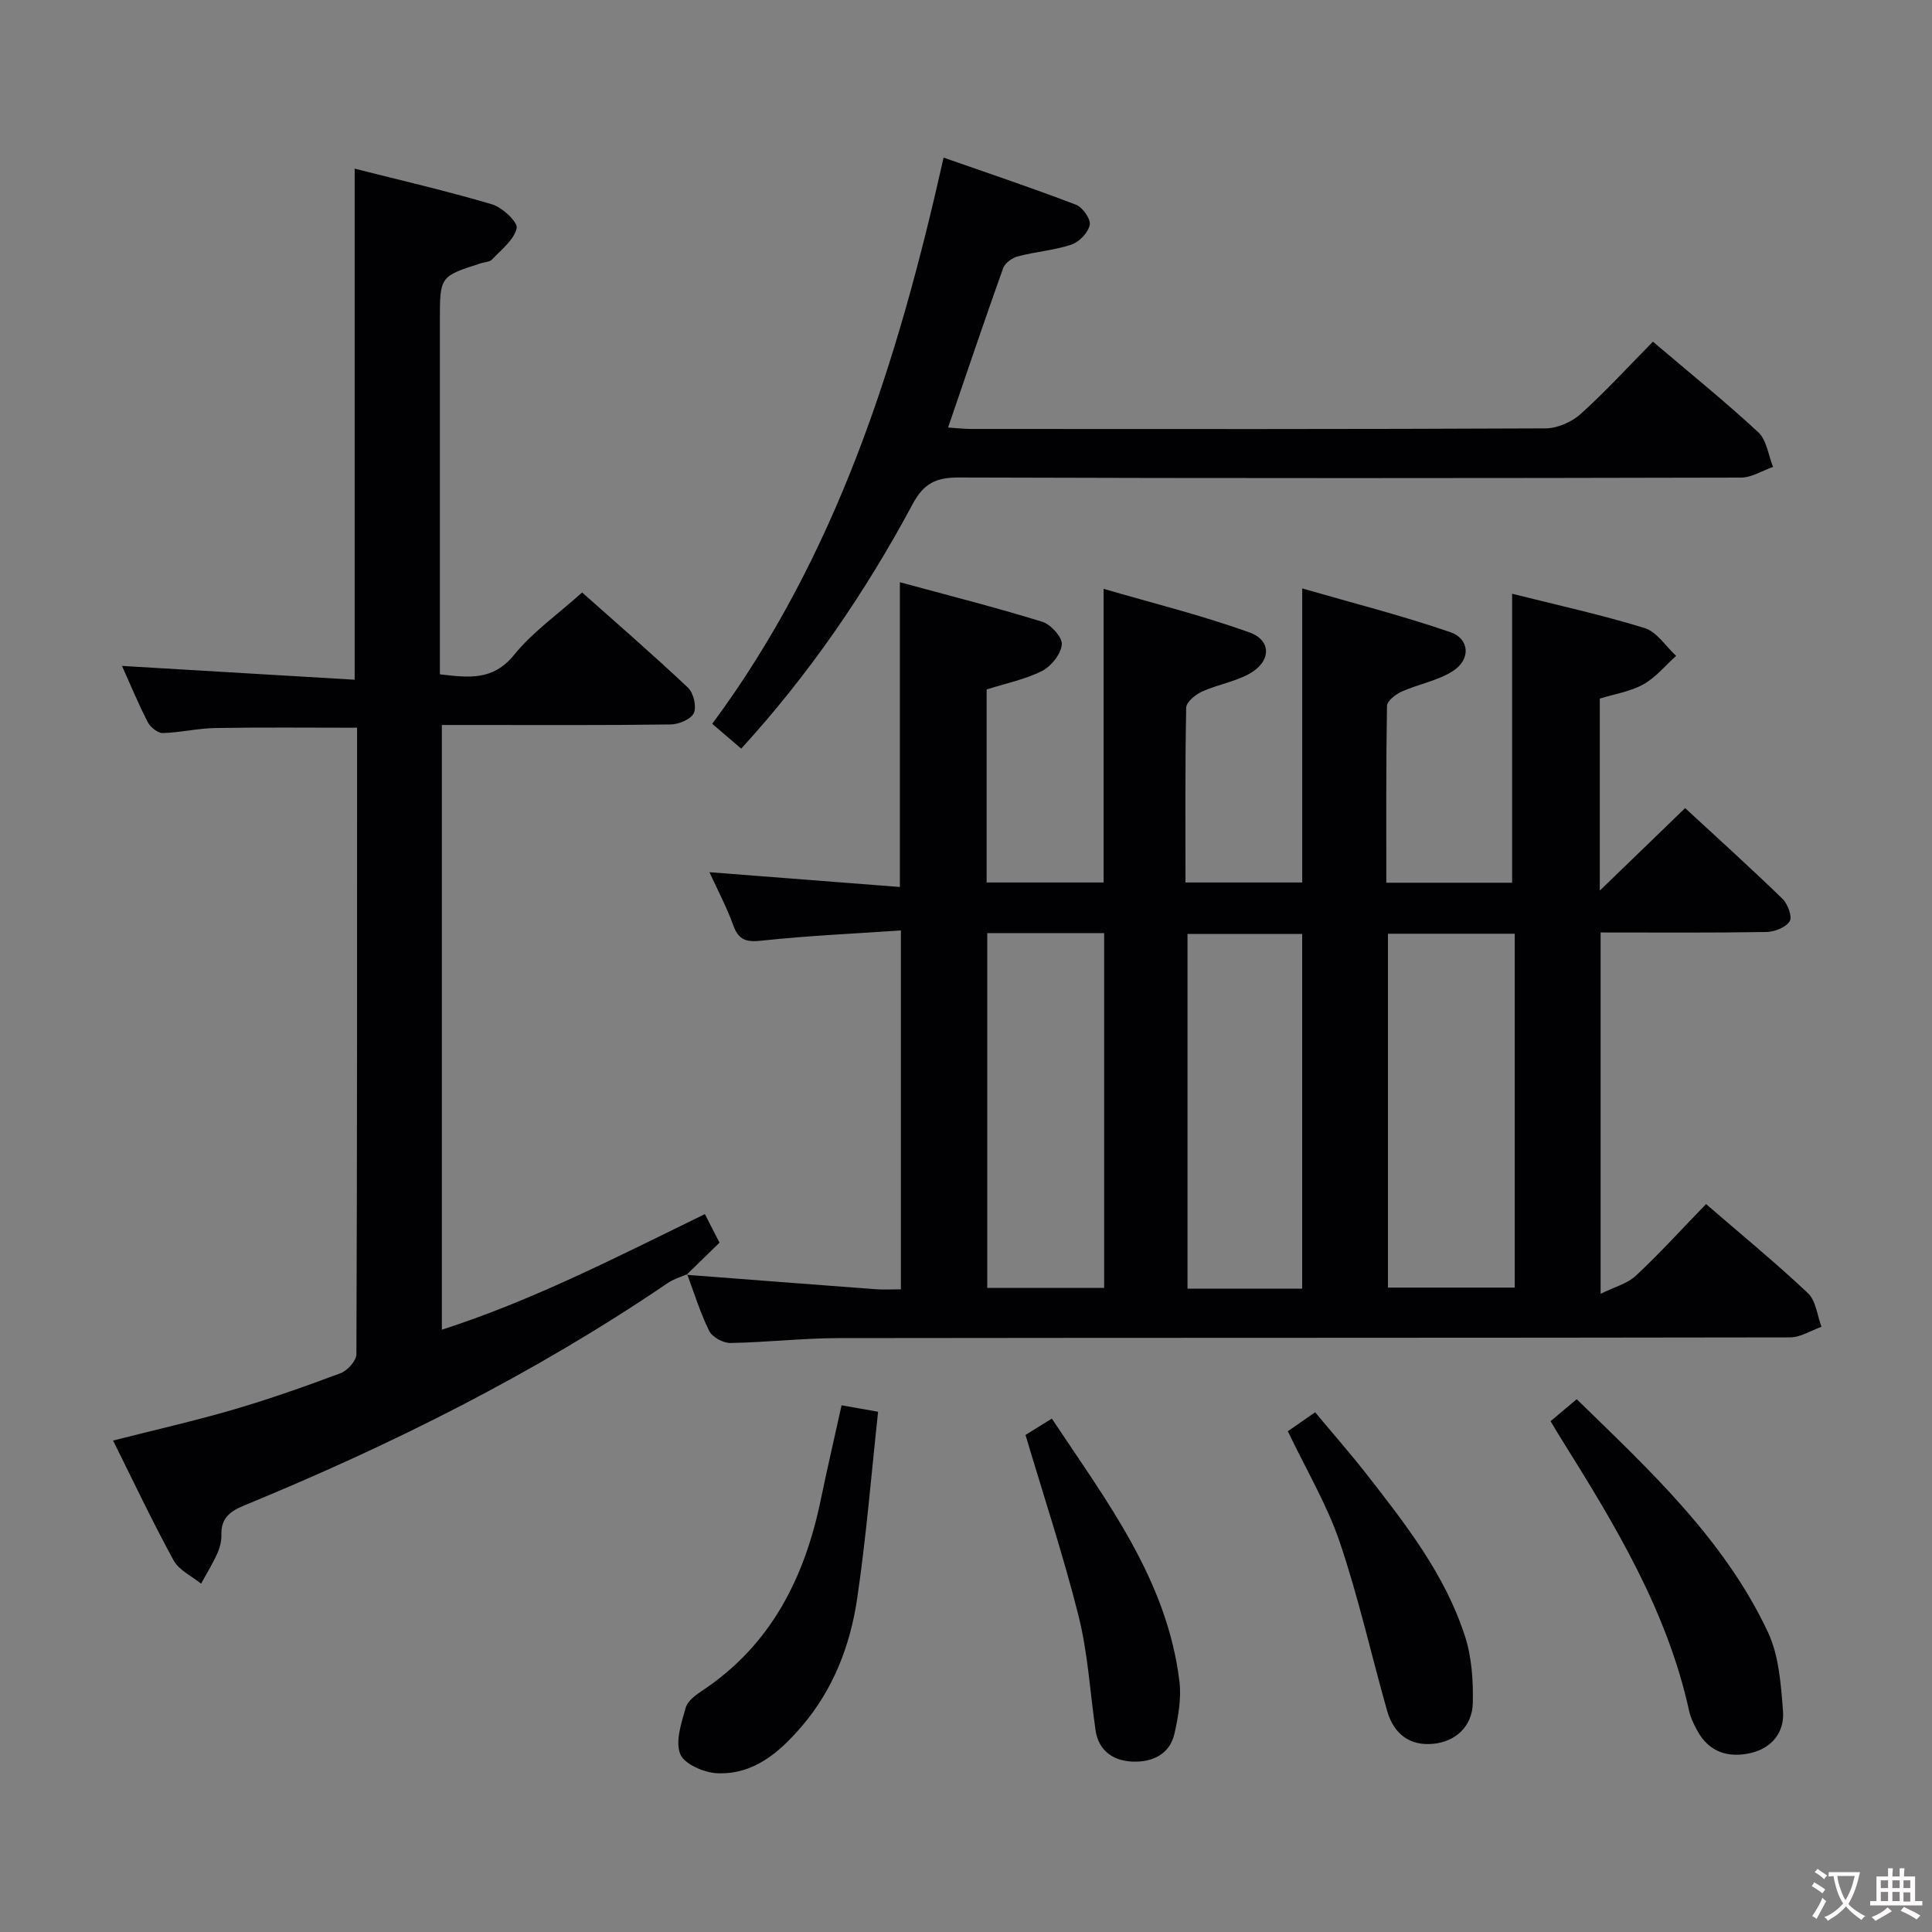 <svg enable-background="new 0 0 400 400" viewBox="0 0 400 400" xmlns="http://www.w3.org/2000/svg"><rect x="0" y="0" width="400" height="400" fill="#808080" stroke="none"/><g fill="#010103"><path d="m142.11 263.93c13.07 1 26.14 2.02 39.22 2.99 1.62.12 3.25.02 5.19.02 0-24.72 0-48.96 0-74.3-9.75.67-19.31 1.08-28.81 2.11-3.22.35-4.79-.1-5.91-3.21-1.34-3.72-3.22-7.25-4.92-10.96 13.29 1.03 26.26 2.04 39.43 3.06 0-21.39 0-41.77 0-63.1 9.88 2.69 19.75 5.19 29.46 8.18 1.78.55 4.2 3.21 4.07 4.7-.17 1.98-2.17 4.52-4.07 5.48-3.48 1.77-7.46 2.56-11.5 3.85v39.96h24.22c0-19.92 0-39.65 0-60.8 10.2 2.98 20.4 5.49 30.23 9.04 4.67 1.69 4.42 6.12-.14 8.6-3.01 1.63-6.58 2.21-9.73 3.64-1.36.62-3.24 2.17-3.26 3.33-.24 11.96-.15 23.93-.15 36.19h24.17c0-19.73 0-39.61 0-60.88 10.24 2.96 20.57 5.58 30.61 9.03 4.15 1.42 4.31 5.77.47 8.15-3.15 1.96-7.07 2.65-10.52 4.19-1.25.56-3 1.95-3.01 2.98-.21 12.11-.14 24.23-.14 36.58h26.05c0-19.94 0-39.64 0-59.83 8.93 2.25 18.29 4.29 27.41 7.09 2.54.78 4.39 3.79 6.55 5.77-2.24 2.01-4.23 4.47-6.79 5.9-2.67 1.49-5.9 1.98-9.02 2.95v39.75c6.41-6.2 11.89-11.49 17.67-17.08 6.84 6.32 13.62 12.43 20.16 18.78 1.09 1.06 2.07 3.75 1.49 4.65-.82 1.28-3.12 2.19-4.81 2.22-11.31.19-22.63.1-34.34.1v74.81c2.83-1.41 5.52-2.09 7.3-3.75 4.97-4.65 9.57-9.71 14.53-14.83 7.39 6.39 14.46 12.19 21.1 18.45 1.65 1.56 1.91 4.6 2.8 6.96-2.17.76-4.34 2.19-6.51 2.19-65.65.12-131.31.06-196.97.15-7.47.01-14.94.89-22.42 1.01-1.49.02-3.74-1.2-4.38-2.48-1.87-3.76-3.1-7.83-4.58-11.78zm171.5-70.61c-8.97 0-17.53 0-26.25 0v73.26h26.25c0-24.45 0-48.54 0-73.26zm-109.21-.13v73.45h24.2c0-24.65 0-48.99 0-73.45-8.2 0-16.01 0-24.2 0zm65.2 73.61c0-24.81 0-49.16 0-73.44-8.15 0-15.9 0-23.74 0v73.44z"/><path d="m142.27 263.8c-1.34.6-2.81 1.01-4.01 1.83-27.48 18.69-57.02 33.44-87.68 46.05-2.89 1.19-4.83 2.59-4.74 6.01.04 1.29-.29 2.69-.82 3.88-.98 2.17-2.24 4.21-3.39 6.31-1.94-1.58-4.58-2.78-5.69-4.82-4.37-7.99-8.26-16.24-12.53-24.81 8.67-2.21 16.88-4.06 24.95-6.42 7.48-2.19 14.86-4.79 22.16-7.53 1.43-.54 3.27-2.58 3.27-3.93.17-43.14.14-86.29.14-129.7-9.93 0-19.65-.11-29.38.06-3.63.06-7.24.95-10.87 1.04-1.04.02-2.56-1.23-3.1-2.28-1.97-3.83-3.61-7.82-5.32-11.62 15.99.95 31.91 1.9 48.17 2.86 0-35.62 0-70.31 0-105.81 9.44 2.39 19.04 4.6 28.46 7.39 2.12.63 5.36 3.69 5.08 4.94-.56 2.43-3.18 4.44-5.1 6.48-.49.53-1.54.53-2.33.78-8.47 2.72-8.47 2.72-8.47 11.89v67.47 5.74c5.86.67 10.95 1.42 15.37-4.03 3.83-4.73 9.01-8.36 14.08-12.92 6.71 5.97 14.45 12.68 21.91 19.7 1.15 1.08 1.83 3.92 1.22 5.27-.58 1.28-3.11 2.34-4.8 2.36-13.83.19-27.65.11-41.48.11-1.82 0-3.65 0-5.89 0v125.2c18.84-6.06 36.28-15.08 54.46-23.93 1.03 2.02 1.98 3.87 3.03 5.91-2.32 2.26-4.59 4.47-6.86 6.68 0-.03.16-.16.16-.16z"/><path d="m153.46 155c-1.88-1.61-3.64-3.12-6-5.14 25.76-34.78 38.44-74.96 47.9-117.23 9.5 3.33 18.52 6.35 27.4 9.75 1.37.52 3.09 2.96 2.86 4.17-.31 1.59-2.15 3.54-3.76 4.08-3.58 1.2-7.46 1.48-11.14 2.45-1.17.31-2.66 1.39-3.04 2.46-3.85 10.77-7.5 21.61-11.39 32.97 1.68.11 3.22.3 4.77.3 39.64.02 79.28.07 118.92-.12 2.47-.01 5.43-1.31 7.29-2.99 5.18-4.67 9.9-9.84 14.95-14.96 7.5 6.38 14.87 12.32 21.8 18.74 1.75 1.62 2.09 4.75 3.07 7.19-2.22.77-4.43 2.21-6.65 2.21-53.96.13-107.93.16-161.89-.02-4.73-.02-7.29 1.19-9.61 5.53-9.77 18.23-21.4 35.2-35.48 50.61z"/><path d="m321.03 294.24c1.74-1.46 3.38-2.84 5.41-4.55 15.06 14.68 30.49 28.91 39.58 48.2 2.3 4.88 2.7 10.83 3.13 16.35.34 4.36-2.26 7.69-6.71 8.71-4.63 1.06-8.6-.18-11.03-4.62-.71-1.3-1.39-2.69-1.7-4.12-4.53-20.68-15.29-38.43-26.31-56.05-.78-1.23-1.52-2.49-2.37-3.92z"/><path d="m174.24 290.95c2.3.41 4.24.75 7.56 1.34-1.4 12.9-2.44 25.91-4.35 38.79-1.43 9.61-4.93 18.68-11.36 26.22-4.62 5.42-10.01 10.18-17.65 9.83-2.71-.13-6.79-1.91-7.61-3.98-1.05-2.66.26-6.46 1.14-9.6.39-1.39 2.06-2.62 3.42-3.52 14.24-9.45 21.2-23.36 24.55-39.56 1.34-6.47 2.84-12.9 4.3-19.52z"/><path d="m266.63 296.32c1.92-1.33 3.53-2.45 5.66-3.92 3.57 4.29 7.15 8.36 10.49 12.62 8.19 10.48 16.45 21 20.57 33.87 1.38 4.31 1.67 9.12 1.58 13.69-.1 4.9-3.64 8.03-8.21 8.46-4.71.45-8.13-1.88-9.55-6.89-3.29-11.63-5.92-23.47-9.8-34.9-2.65-7.77-6.95-14.99-10.74-22.93z"/><path d="m212.32 297.09c1.31-.81 3.12-1.94 5.45-3.39 11.31 17.07 23.86 33.32 26.42 54.43.42 3.5-.24 7.26-1.02 10.76-.99 4.46-4.78 6-8.76 5.83-3.85-.17-6.98-2.17-7.6-6.56-1.13-7.87-1.58-15.9-3.5-23.57-3.13-12.47-7.19-24.72-10.99-37.5z"/></g><path d="m377.9 391.2c-.2.3-.4.5-.6.8-.7-.6-1.4-1-2.2-1.5.2-.3.4-.5.5-.8.6.4 1.4.8 2.3 1.5zm-1.8 6.1c-.2-.2-.5-.4-.9-.6.4-.6.8-1.2 1.2-1.9s.7-1.3.9-1.9c.3.3.5.5.8.7-.7 1.3-1.4 2.6-2 3.7zm2.2-9c-.3.3-.5.5-.6.8-.6-.6-1.3-1.1-2-1.5.3-.3.5-.5.6-.7.6.5 1.3.9 2 1.4zm.3.2v-.9h2 4.5c-.3 1.3-.6 2.5-1 3.6s-.9 2.1-1.4 3c.4.5 1 1 1.6 1.4s1.2.8 1.9 1.1c-.3.2-.5.4-.8.8-.4-.3-1-.7-1.6-1.2s-1.2-1.1-1.6-1.6c-.5.6-1.1 1.1-1.7 1.6s-1.4.9-2.1 1.4c-.1-.3-.3-.5-.7-.8.6-.2 1.2-.5 1.9-1s1.4-1.1 2-1.8c-.5-.8-.9-1.6-1.2-2.5s-.6-2-.8-3.2c-.4.1-.7.1-1 .1zm2.5 2.7c.3 1 .7 1.7 1 2.2.3-.5.6-1.1 1-2s.6-1.9.9-3h-3.2-.4c.1.9.3 1.8.7 2.8z" fill="#fcfafa"/><path d="m396.5 388.5v1.5 3.6h1.5v.9c-.4 0-1 0-1.7 0h-7.9c-.5 0-.9 0-1.2 0v-.9h1.3v-3.5c0-.7 0-1.2 0-1.6h2.4c0-.8 0-1.4 0-1.7h1c0 .3-.1.8-.1 1.7h1.5c0-.8 0-1.4 0-1.7h1c0 .3-.1.9-.1 1.7zm-8.2 9.2c-.2-.3-.5-.5-.8-.8.8-.3 1.4-.6 1.9-.9s1-.7 1.4-1.1c.3.3.6.5.9.8-1.6 1-2.8 1.6-3.4 2zm2.6-6.8v-1.6h-1.5v1.6zm0 2.7v-1.9h-1.5v1.9zm2.4-2.7v-1.6h-1.5v1.6zm0 2.7v-1.9h-1.5v1.9zm.2 2 .7-.8c.4.2.9.5 1.6.8s1.3.7 1.8 1c-.3.3-.5.5-.8.8-.4-.3-1.5-1-3.3-1.8zm2-4.7v-1.6h-1.4v1.6zm0 2.8v-1.9h-1.4v1.9z" fill="#fcfafa"/></svg>